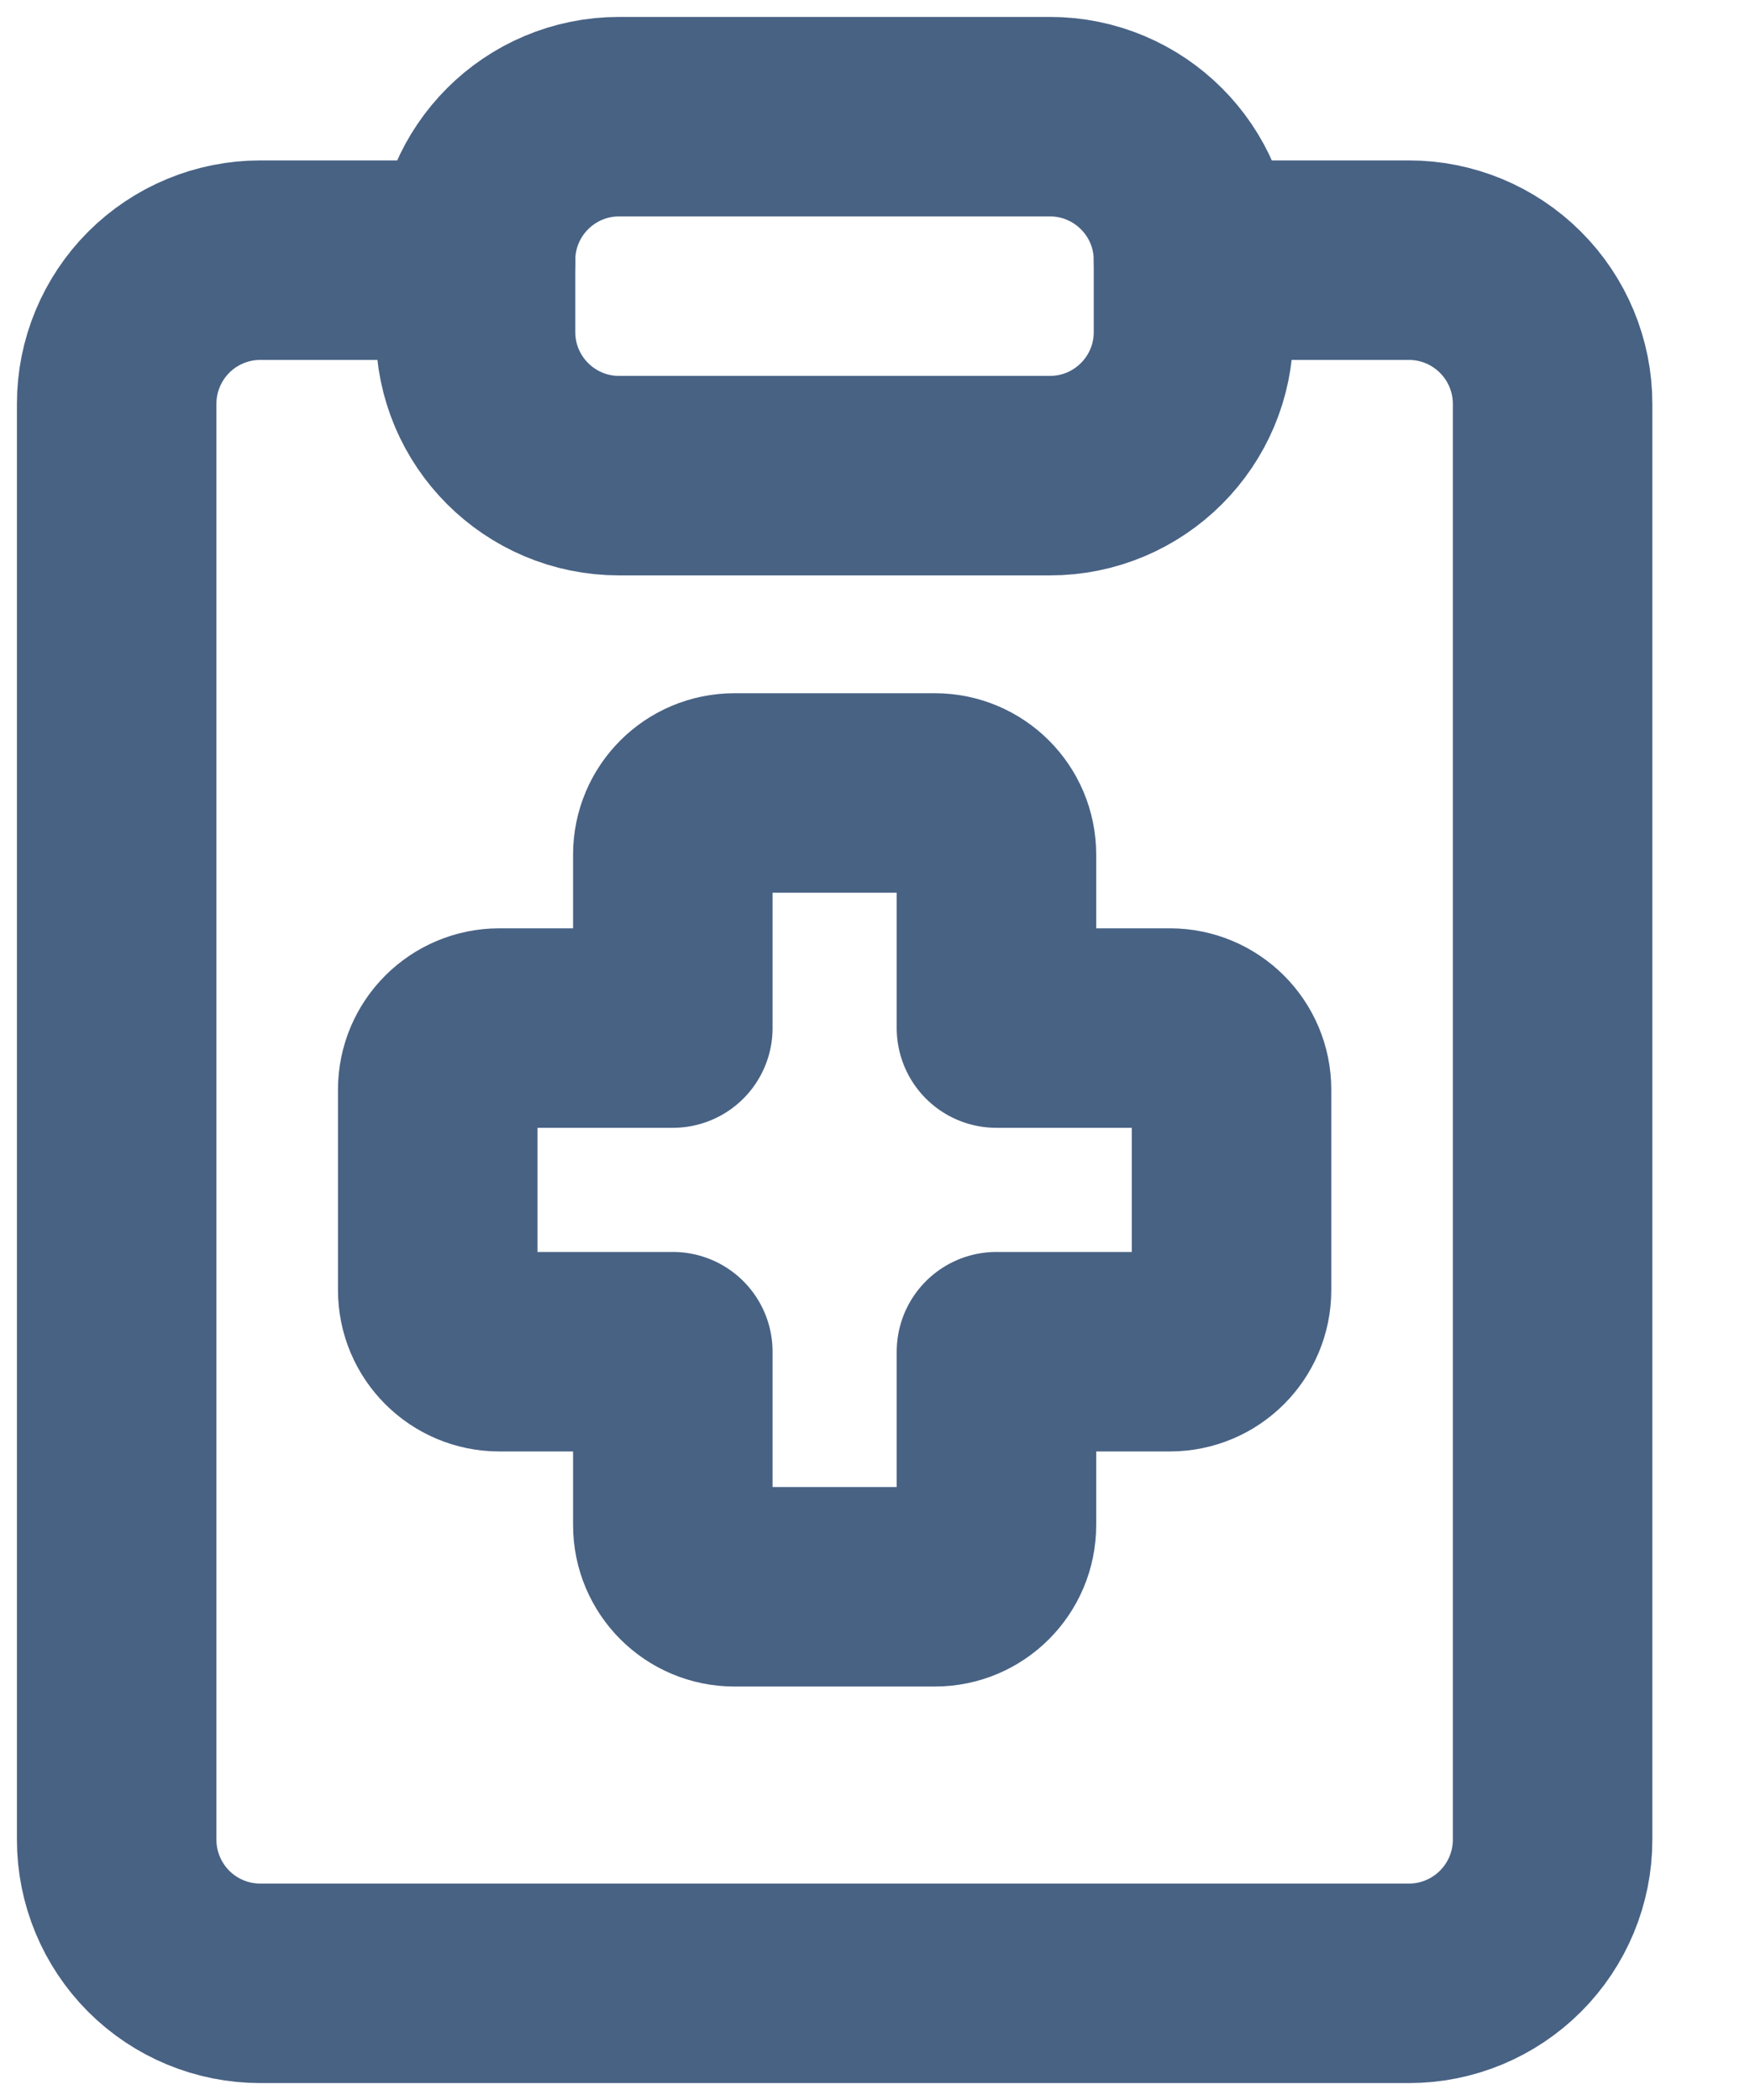 <svg width="15" height="18" viewBox="0 0 15 18" fill="none" xmlns="http://www.w3.org/2000/svg">
<path d="M10.231 2.23H12.077C12.403 2.23 12.716 2.36 12.947 2.591C13.178 2.822 13.308 3.135 13.308 3.461V15.769C13.308 16.095 13.178 16.408 12.947 16.639C12.716 16.87 12.403 17 12.077 17H2.231C1.904 17 1.591 16.87 1.36 16.639C1.13 16.408 1 16.095 1 15.769V3.461C1 3.135 1.13 2.822 1.36 2.591C1.591 2.36 1.904 2.23 2.231 2.23H4.077" stroke="#486284" stroke-width="1.71" stroke-linecap="round" stroke-linejoin="round"/>
<path d="M8.999 1H5.307C4.627 1 4.076 1.551 4.076 2.231V2.846C4.076 3.526 4.627 4.077 5.307 4.077H8.999C9.679 4.077 10.23 3.526 10.23 2.846V2.231C10.23 1.551 9.679 1 8.999 1Z" stroke="#486284" stroke-width="1.71" stroke-linecap="round" stroke-linejoin="round"/>
<path d="M6.295 6.797C6.003 6.797 5.767 7.033 5.767 7.325V8.812H4.28C3.989 8.812 3.752 9.048 3.752 9.34V11.058C3.752 11.35 3.989 11.586 4.28 11.586H5.767V13.072C5.767 13.364 6.003 13.601 6.295 13.601H8.013C8.305 13.601 8.541 13.364 8.541 13.072V11.586H10.028C10.319 11.586 10.556 11.35 10.556 11.058V9.34C10.556 9.048 10.319 8.812 10.028 8.812H8.541V7.325C8.541 7.033 8.305 6.797 8.013 6.797H6.295Z" stroke="#486284" stroke-width="1.71" stroke-linecap="round" stroke-linejoin="round"/>
</svg>
